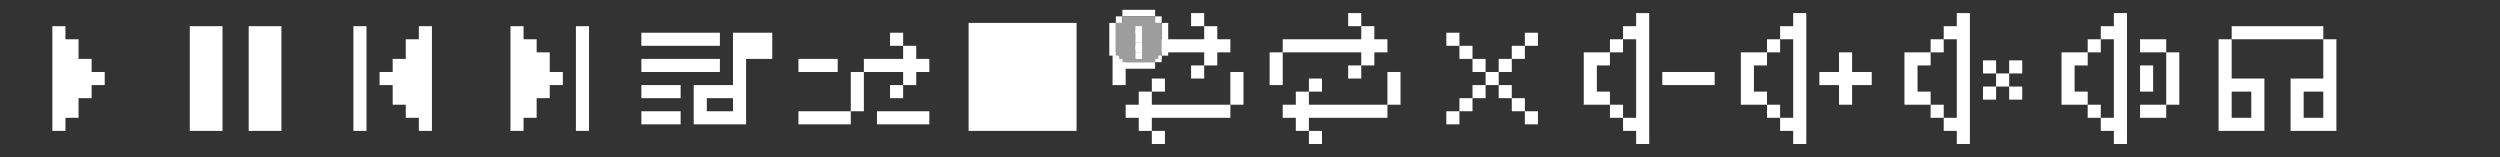 <svg width="764" height="48" viewBox="0 0 764 48" fill="none" xmlns="http://www.w3.org/2000/svg">
<rect x="0" y="0" width="764" height="48" fill="#333333" stroke="none"/>
<g clip-path="url(#clip0_706_3527)">
<path fill-rule="evenodd" clip-rule="evenodd" d="M20 40H16V8H20V12H24L24 18H28V22H32V26H28V30H24L24 36H20V40Z" fill="white"/>
<path fill-rule="evenodd" clip-rule="evenodd" d="M68 8H58V40H68V8ZM86 8H76V40H86V8Z" fill="white"/>
<path fill-rule="evenodd" clip-rule="evenodd" d="M108 8H112V40H108V8ZM132 8H128V12H124V18H120L120 22H116V26H120L120 32H124V36H128V40H132V8Z" fill="white"/>
<path fill-rule="evenodd" clip-rule="evenodd" d="M180 40H176V8H180V40ZM156 40H160V36H164V30H168L168 26H172V22H168L168 16H164V12H160V8H156V40Z" fill="white"/>
<path fill-rule="evenodd" clip-rule="evenodd" d="M276 10H272V14H276V18H264V22L260 22V34H244V38H260V34H264L264 22H276V26H272V30H276V26H280V22H284V18H280V14H276V10ZM244 18H256V22H244V18ZM284 34H268V38H284V34Z" fill="white"/>
<path fill-rule="evenodd" clip-rule="evenodd" d="M212 26H224V18V10H228H236V18H228V26V30V34V38H212V34V30V26ZM216 30V34H224V30H216ZM196 34H208V38H196V34ZM208 26H196V30H208V26ZM196 18H220V22H196V18ZM220 10H196V14H220V10Z" fill="white"/>
<rect x="296" y="7" width="33" height="33" fill="white"/>
<path fill-rule="evenodd" clip-rule="evenodd" d="M368 4H364V8H368V12H344V16H340V26H344V16H368V20L364 20V24H368V20H372V16H376V12H372V8H368V4ZM348 40H352V44H356V40H352V36H376V32H380V22H376V32H352V28L356 28V24H352V28H348V32H344V36H348V40Z" fill="white"/>
<path fill-rule="evenodd" clip-rule="evenodd" d="M353 3H343V5H341V7H339V17H341V19H343V21H353V19H355V17H357V7H355V5H353V3ZM353 5V7H355V17H353V19H343V17H341V7H343V5H353Z" fill="white"/>
<rect x="341" y="7" width="14" height="11" fill="#9D9D9D"/>
<rect x="343" y="5" width="10" height="10" fill="#9D9D9D"/>
<rect x="343" y="8" width="10" height="11" fill="#9D9D9D"/>
<rect x="347" y="6" width="2" height="2" fill="#9D9D9D"/>
<rect x="347" y="8" width="2" height="2" fill="white"/>
<rect x="347" y="9" width="2" height="2" fill="white"/>
<rect x="347" y="11" width="2" height="2" fill="white"/>
<rect x="347" y="13" width="2" height="2" fill="white"/>
<rect x="347" y="14" width="2" height="2" fill="white"/>
<rect x="347" y="16" width="2" height="2" fill="white"/>
<rect width="1" height="1" transform="matrix(1 0 0 -1 341 18)" fill="white"/>
<rect width="1" height="1" transform="matrix(1 0 0 -1 354 18)" fill="white"/>
<path fill-rule="evenodd" clip-rule="evenodd" d="M416 4H412V8H416V12H392V16H388V26H392V16H416V20L412 20V24H416V20H420V16H424V12H420V8H416V4ZM396 40H400V44H404V40H400V36H424V32H428V22H424V32H400V28L404 28V24H400V28H396V32H392V36H396V40Z" fill="white"/>
<path fill-rule="evenodd" clip-rule="evenodd" d="M442 10H446V14H442V10ZM450 18H446V14H450V18ZM454 22H450V18H454V22ZM458 22H454V26H450V30H446V34H442V38H446V34H450V30H454V26H458V30H462V34H466V38H470V34H466V30H462V26H458V22ZM462 18V22H458V18H462ZM466 14V18H462V14H466ZM466 14V10H470V14H466Z" fill="white"/>
<path fill-rule="evenodd" clip-rule="evenodd" d="M504 4H500V8H496V12H492V16H488H484V20V28V32H488H492V36H496V40H500V44H504V4ZM496 36V32H492V28H488V20H492V16H496V12H500V36H496ZM524 22H508V26H524V22Z" fill="white"/>
<path fill-rule="evenodd" clip-rule="evenodd" d="M548 4H552V44H548V40H544V36H548V12H544V8H548V4ZM540 16V12H544V16H540ZM540 32H536H532V28V20V16H536H540V20H536V28H540V32ZM540 32V36H544V32H540ZM566 22H572V26H566V32H562V26H556V22H562V16H566V22Z" fill="white"/>
<path fill-rule="evenodd" clip-rule="evenodd" d="M602 4H598V8H594V12H590V16H586H582V20V28V32H586H590V36H594V40H598V44H602V4ZM594 36V32H590V28H586V20H590V16H594V12H598V36H594ZM614 22.447H610.001V18.447H606.001V22.447H610V26.447L606.001 26.447V30.447H610.001V26.447L614 26.447V30.447H618V26.447L614 26.447V22.447ZM614 22.447H618V18.447H614V22.447Z" fill="white"/>
<path fill-rule="evenodd" clip-rule="evenodd" d="M646 4H650V44H646V40H642V36H646V12H642V8H646V4ZM638 16V12H642V16H638ZM638 32H634H630V28V20V16H634H638V20H634V28H638V32ZM638 32V36H642V32H638ZM658 20H654V28H658V20ZM662 16H666V32H662V16ZM662 32V36H654V32H662ZM662 12V16H654V12H662Z" fill="white"/>
<path fill-rule="evenodd" clip-rule="evenodd" d="M710 8H682V12H678V24V28V36V40H682L688 40L692 40V36V28V24H688H682V12H710V24H704H700V28V36V40L704 40L710 40H714V36V28V24V12H710V8ZM704 28H710V36H704V28ZM688 28V36H682V28H688Z" fill="white"/>
</g>
<defs>
<clipPath id="clip0_706_3527">
<rect width="764" height="48" fill="white"/>
</clipPath>
</defs>
</svg>

